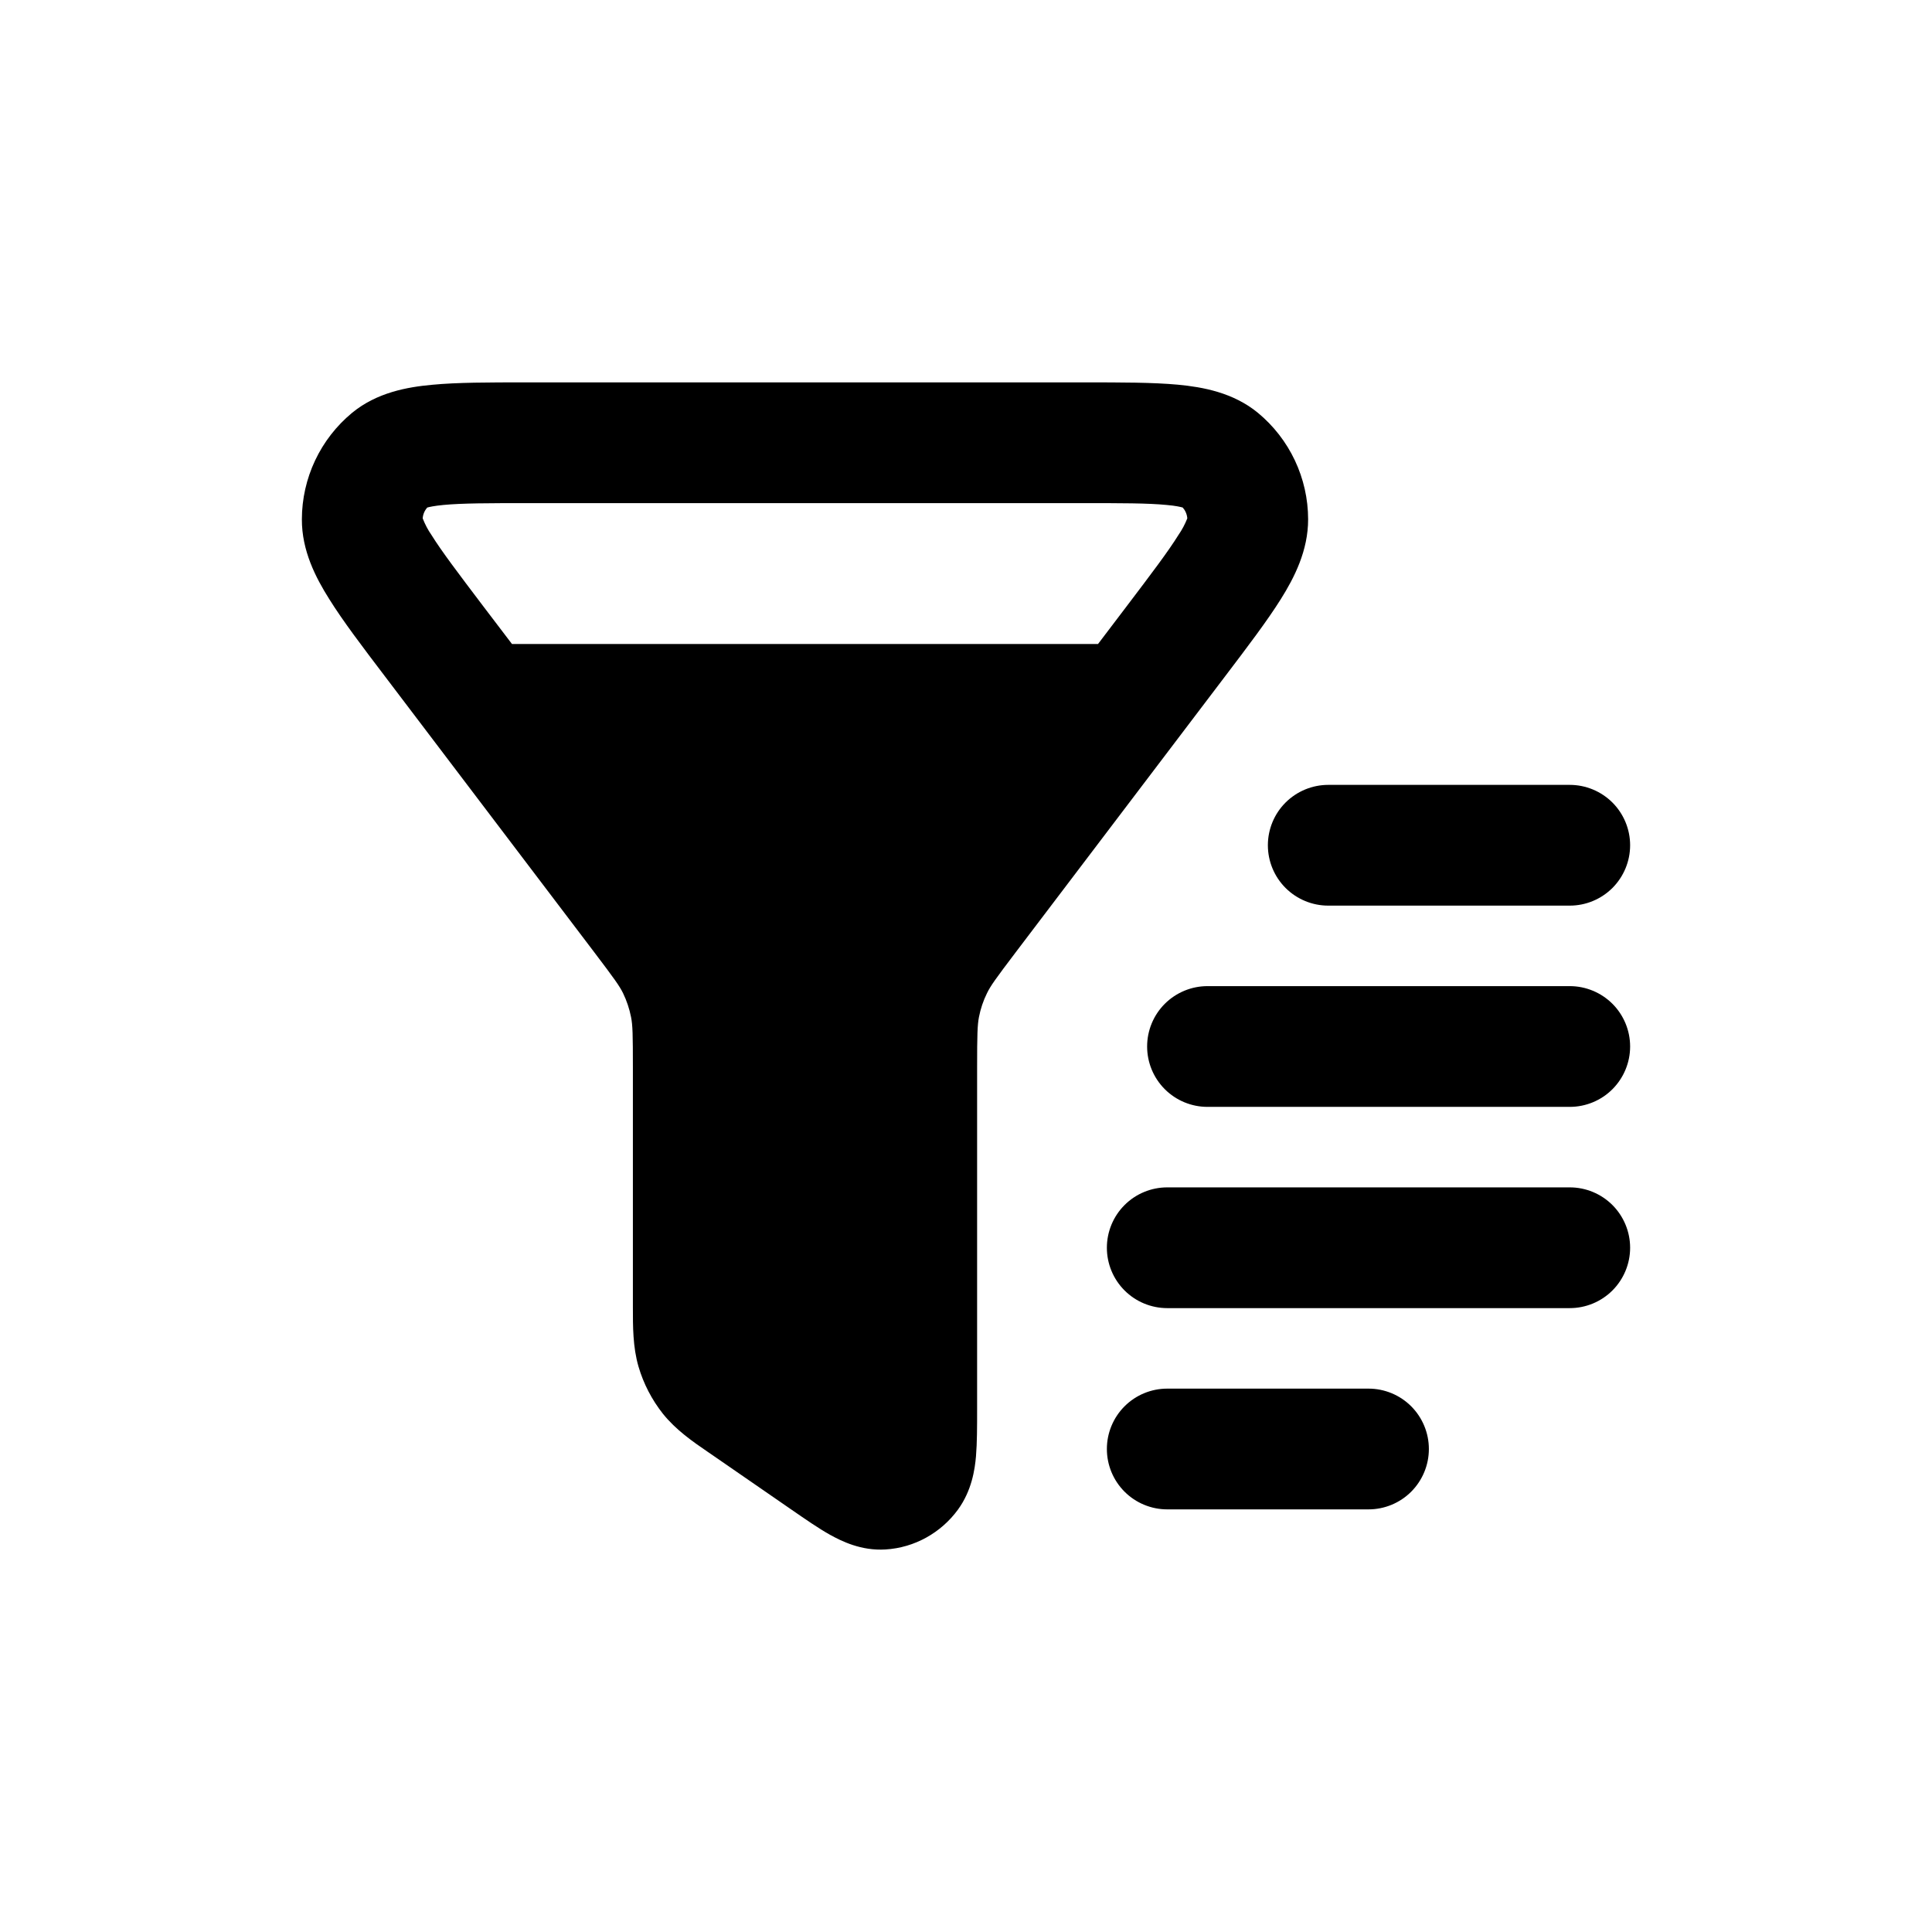 <svg width="60" height="60" viewBox="0 0 60 60" fill="none" xmlns="http://www.w3.org/2000/svg">
<path d="M16.33 11.875C15.185 11.875 14.195 11.875 13.418 11.95C12.65 12.02 11.705 12.188 10.935 12.82C10.448 13.223 10.056 13.727 9.786 14.299C9.517 14.87 9.376 15.493 9.375 16.125C9.37 17.1 9.805 17.94 10.225 18.605C10.645 19.28 11.252 20.08 11.963 21.015L18.453 29.57C19.082 30.4 19.24 30.62 19.35 30.845C19.463 31.078 19.546 31.326 19.598 31.587C19.648 31.837 19.655 32.117 19.655 33.172V40.597C19.655 41.193 19.652 41.833 19.83 42.443C19.985 42.972 20.242 43.468 20.587 43.905C20.988 44.405 21.512 44.77 21.992 45.097L22.113 45.18L24.587 46.888C25.003 47.175 25.415 47.462 25.775 47.663C26.135 47.862 26.745 48.167 27.5 48.12C28.407 48.065 29.225 47.6 29.75 46.883C30.18 46.292 30.275 45.635 30.31 45.225C30.345 44.81 30.345 44.3 30.345 43.78V33.172C30.345 32.117 30.355 31.837 30.402 31.587C30.453 31.326 30.536 31.078 30.652 30.845C30.76 30.62 30.918 30.4 31.547 29.57L38.038 21.015C38.748 20.08 39.355 19.28 39.778 18.605C40.195 17.94 40.627 17.1 40.625 16.125C40.624 15.493 40.483 14.87 40.214 14.299C39.944 13.727 39.552 13.223 39.065 12.82C38.295 12.188 37.35 12.02 36.583 11.947C35.805 11.875 34.815 11.875 33.67 11.875H16.33ZM13.127 16.098C13.136 15.973 13.186 15.855 13.27 15.762C13.33 15.745 13.477 15.71 13.77 15.682C14.35 15.627 15.16 15.625 16.42 15.625H33.58C34.84 15.625 35.65 15.625 36.23 15.682C36.523 15.707 36.67 15.745 36.73 15.762C36.805 15.845 36.862 15.963 36.873 16.098C36.801 16.28 36.709 16.454 36.597 16.615C36.278 17.128 35.773 17.795 34.998 18.817L34.1 20H15.9L15 18.817C14.225 17.793 13.72 17.128 13.4 16.615C13.288 16.454 13.198 16.28 13.127 16.098ZM41.25 24.375C40.753 24.375 40.276 24.573 39.924 24.924C39.572 25.276 39.375 25.753 39.375 26.25C39.375 26.747 39.572 27.224 39.924 27.576C40.276 27.927 40.753 28.125 41.25 28.125H48.75C49.247 28.125 49.724 27.927 50.076 27.576C50.427 27.224 50.625 26.747 50.625 26.25C50.625 25.753 50.427 25.276 50.076 24.924C49.724 24.573 49.247 24.375 48.75 24.375H41.25ZM37.5 30.625C37.003 30.625 36.526 30.823 36.174 31.174C35.822 31.526 35.625 32.003 35.625 32.5C35.625 32.997 35.822 33.474 36.174 33.826C36.526 34.178 37.003 34.375 37.5 34.375H48.75C49.247 34.375 49.724 34.178 50.076 33.826C50.427 33.474 50.625 32.997 50.625 32.5C50.625 32.003 50.427 31.526 50.076 31.174C49.724 30.823 49.247 30.625 48.75 30.625H37.5ZM36.25 36.875C35.753 36.875 35.276 37.072 34.924 37.424C34.572 37.776 34.375 38.253 34.375 38.75C34.375 39.247 34.572 39.724 34.924 40.076C35.276 40.428 35.753 40.625 36.25 40.625H48.75C49.247 40.625 49.724 40.428 50.076 40.076C50.427 39.724 50.625 39.247 50.625 38.75C50.625 38.253 50.427 37.776 50.076 37.424C49.724 37.072 49.247 36.875 48.75 36.875H36.25ZM36.25 43.125C35.753 43.125 35.276 43.322 34.924 43.674C34.572 44.026 34.375 44.503 34.375 45C34.375 45.497 34.572 45.974 34.924 46.326C35.276 46.678 35.753 46.875 36.25 46.875H42.5C42.997 46.875 43.474 46.678 43.826 46.326C44.177 45.974 44.375 45.497 44.375 45C44.375 44.503 44.177 44.026 43.826 43.674C43.474 43.322 42.997 43.125 42.5 43.125H36.25Z" fill="black"/>
</svg>
